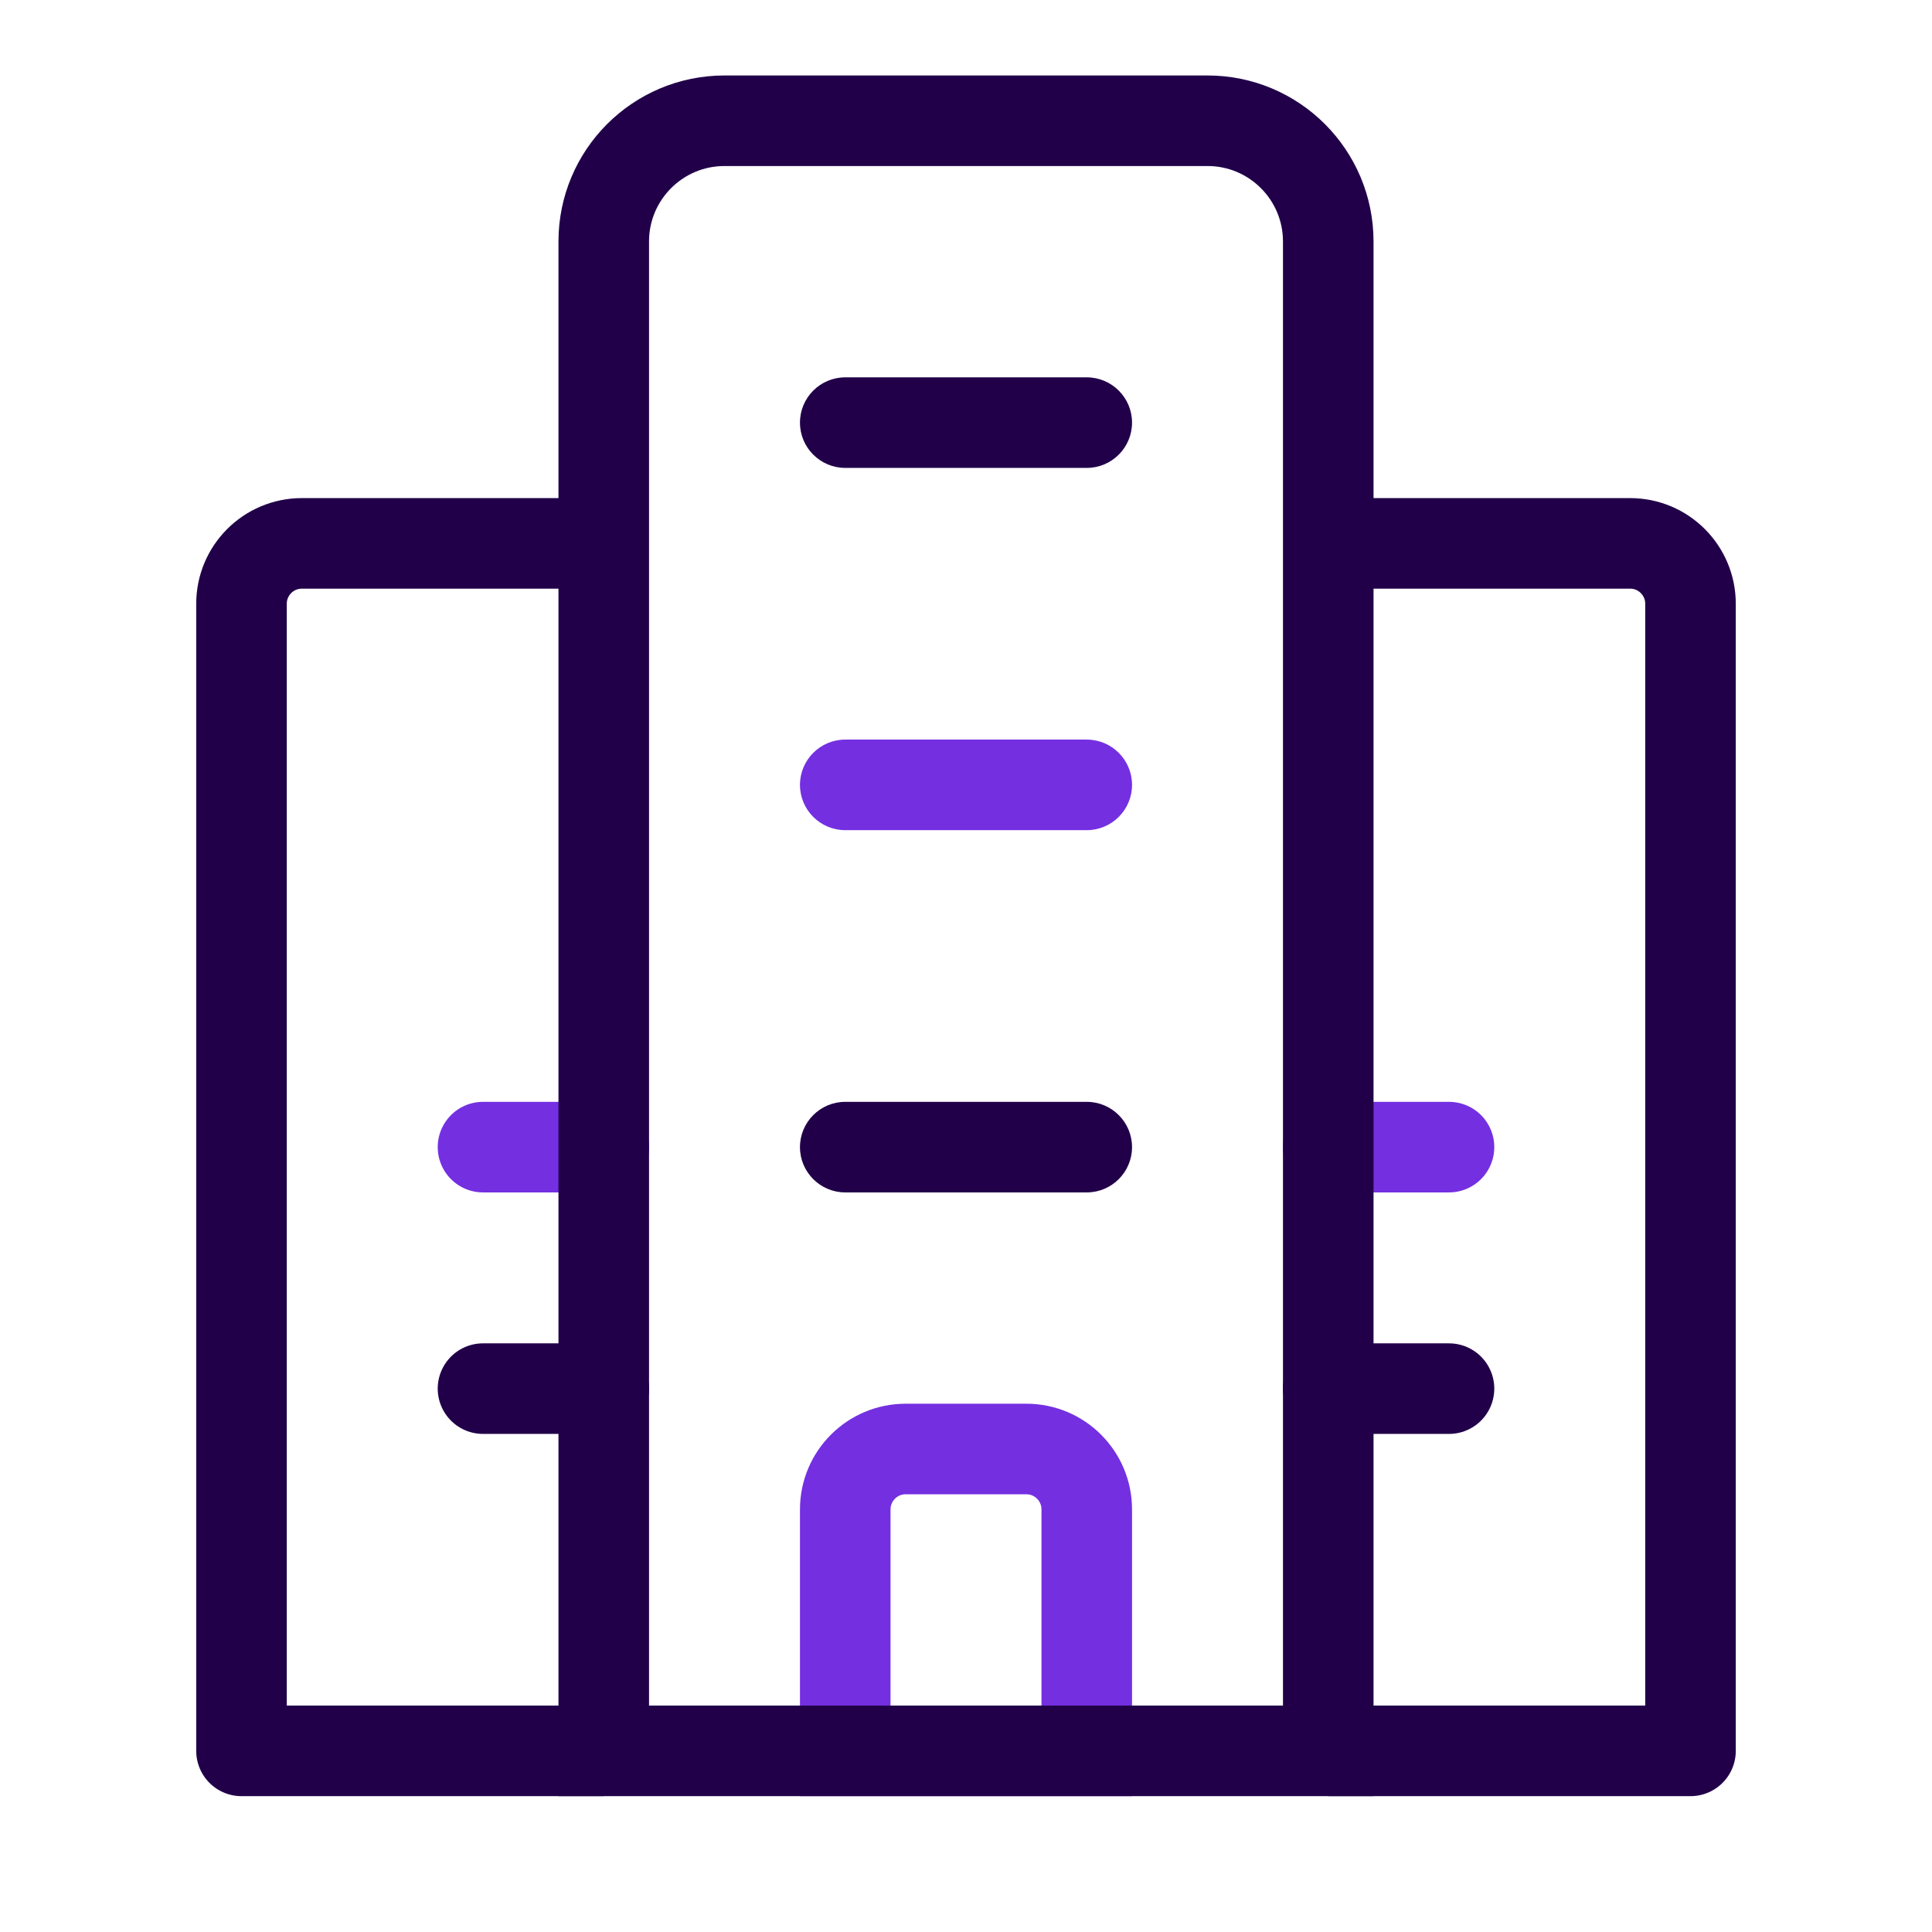 <svg width="32" height="32" viewBox="0 0 32 32" fill="none" xmlns="http://www.w3.org/2000/svg">
<path d="M14 12.25C13.586 12.25 13.25 12.586 13.25 13C13.25 13.414 13.586 13.75 14 13.75V12.25ZM18 13.75C18.414 13.75 18.75 13.414 18.75 13C18.75 12.586 18.414 12.25 18 12.25V13.75ZM14 13.75H18V12.25H14V13.75Z" fill="#742FE1"/>
<path d="M14 25C14 24.448 14.448 24 15 24H17C17.552 24 18 24.448 18 25V29H14V25Z" stroke="#742FE1" stroke-width="1.5"/>
<path d="M10 19H8" stroke="#742FE1" stroke-width="1.5" stroke-linecap="round"/>
<path d="M24 19H22" stroke="#742FE1" stroke-width="1.5" stroke-linecap="round"/>
<path d="M10 4C10 2.895 10.895 2 12 2H20C21.105 2 22 2.895 22 4V29H10L10 4Z" stroke="#210049" stroke-width="1.5"/>
<path d="M14 6.25C13.586 6.25 13.25 6.586 13.25 7C13.25 7.414 13.586 7.75 14 7.75V6.25ZM18 7.75C18.414 7.75 18.75 7.414 18.75 7C18.75 6.586 18.414 6.25 18 6.25V7.75ZM14 7.75H18V6.25H14V7.75Z" fill="#210049"/>
<path d="M14 18.25C13.586 18.25 13.25 18.586 13.25 19C13.25 19.414 13.586 19.75 14 19.75V18.25ZM18 19.75C18.414 19.75 18.75 19.414 18.75 19C18.75 18.586 18.414 18.25 18 18.25V19.75ZM14 19.75H18V18.25H14V19.75Z" fill="#210049"/>
<path d="M22 9H27C27.552 9 28 9.448 28 10L28 29H22" stroke="#210049" stroke-width="1.5" stroke-linejoin="round"/>
<path d="M10 9H5C4.448 9 4 9.448 4 10V29H10" stroke="#210049" stroke-width="1.5" stroke-linejoin="round"/>
<path d="M10 23H8" stroke="#210049" stroke-width="1.5" stroke-linecap="round"/>
<path d="M24 23H22" stroke="#210049" stroke-width="1.5" stroke-linecap="round"/>
</svg>
